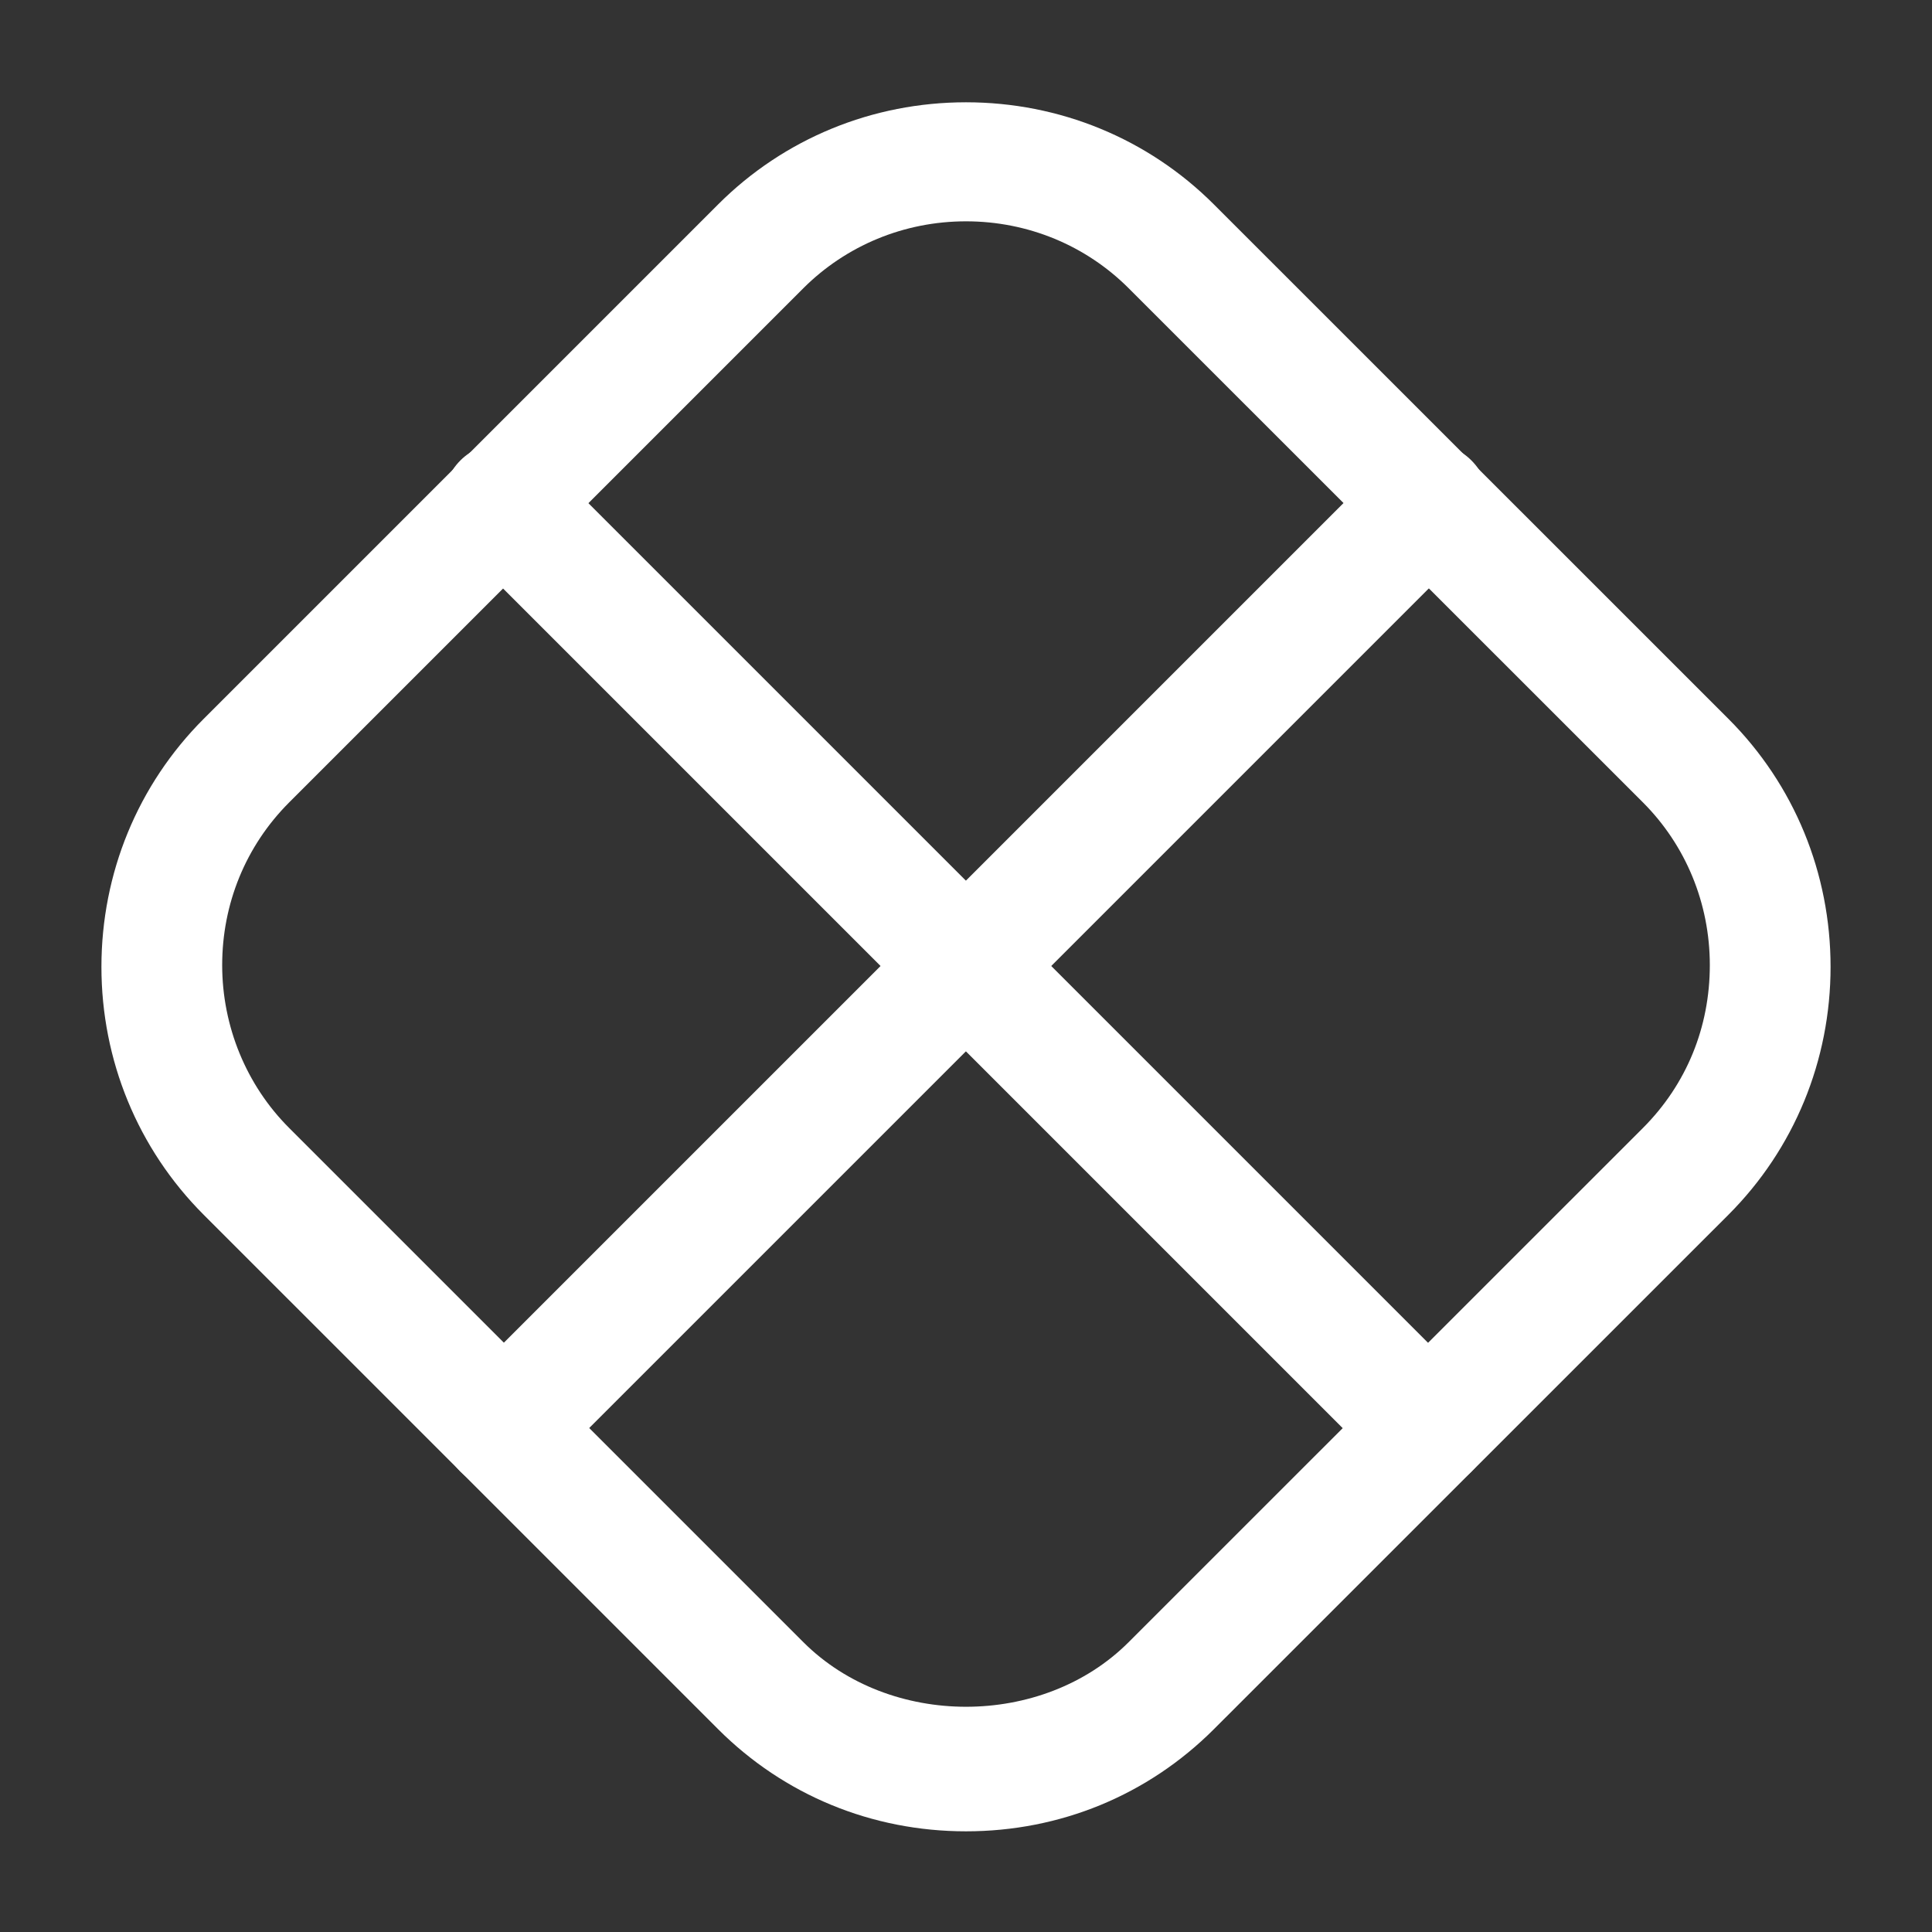 <svg width="18" height="18" viewBox="0 0 18 18" fill="none" xmlns="http://www.w3.org/2000/svg">
<rect x="0" y="0" width="18" height="18" fill="#333333" stroke="none"/>
<path d="M9 17.062C8.123 17.062 7.305 16.725 6.69 16.11L1.898 11.318C1.283 10.703 0.945 9.877 0.945 9.008C0.945 8.137 1.283 7.312 1.898 6.697L6.69 1.905C7.305 1.29 8.13 0.953 9 0.953C9.87 0.953 10.695 1.29 11.31 1.905L16.103 6.697C16.718 7.312 17.055 8.137 17.055 9.008C17.055 9.877 16.718 10.703 16.103 11.318L11.31 16.11C10.695 16.725 9.878 17.062 9 17.062ZM9 2.062C8.423 2.062 7.883 2.288 7.485 2.685L2.693 7.477C2.288 7.883 2.07 8.422 2.07 8.992C2.07 9.562 2.295 10.11 2.693 10.508L7.485 15.3C8.288 16.102 9.713 16.102 10.515 15.3L15.308 10.508C15.713 10.102 15.93 9.57 15.93 8.992C15.93 8.415 15.705 7.875 15.308 7.477L10.515 2.685C10.118 2.288 9.578 2.062 9 2.062Z" fill="white"/>
<path d="M13.312 13.875C13.169 13.875 13.027 13.822 12.914 13.71L4.289 5.085C4.072 4.867 4.072 4.507 4.289 4.29C4.507 4.072 4.867 4.072 5.084 4.29L13.709 12.915C13.927 13.132 13.927 13.492 13.709 13.71C13.597 13.822 13.454 13.875 13.312 13.875Z" fill="white"/>
<path d="M4.687 13.875C4.544 13.875 4.402 13.822 4.289 13.71C4.072 13.492 4.072 13.132 4.289 12.915L12.914 4.29C13.132 4.072 13.492 4.072 13.709 4.29C13.927 4.507 13.927 4.867 13.709 5.085L5.084 13.71C4.972 13.822 4.829 13.875 4.687 13.875Z" fill="white"/>
</svg>

